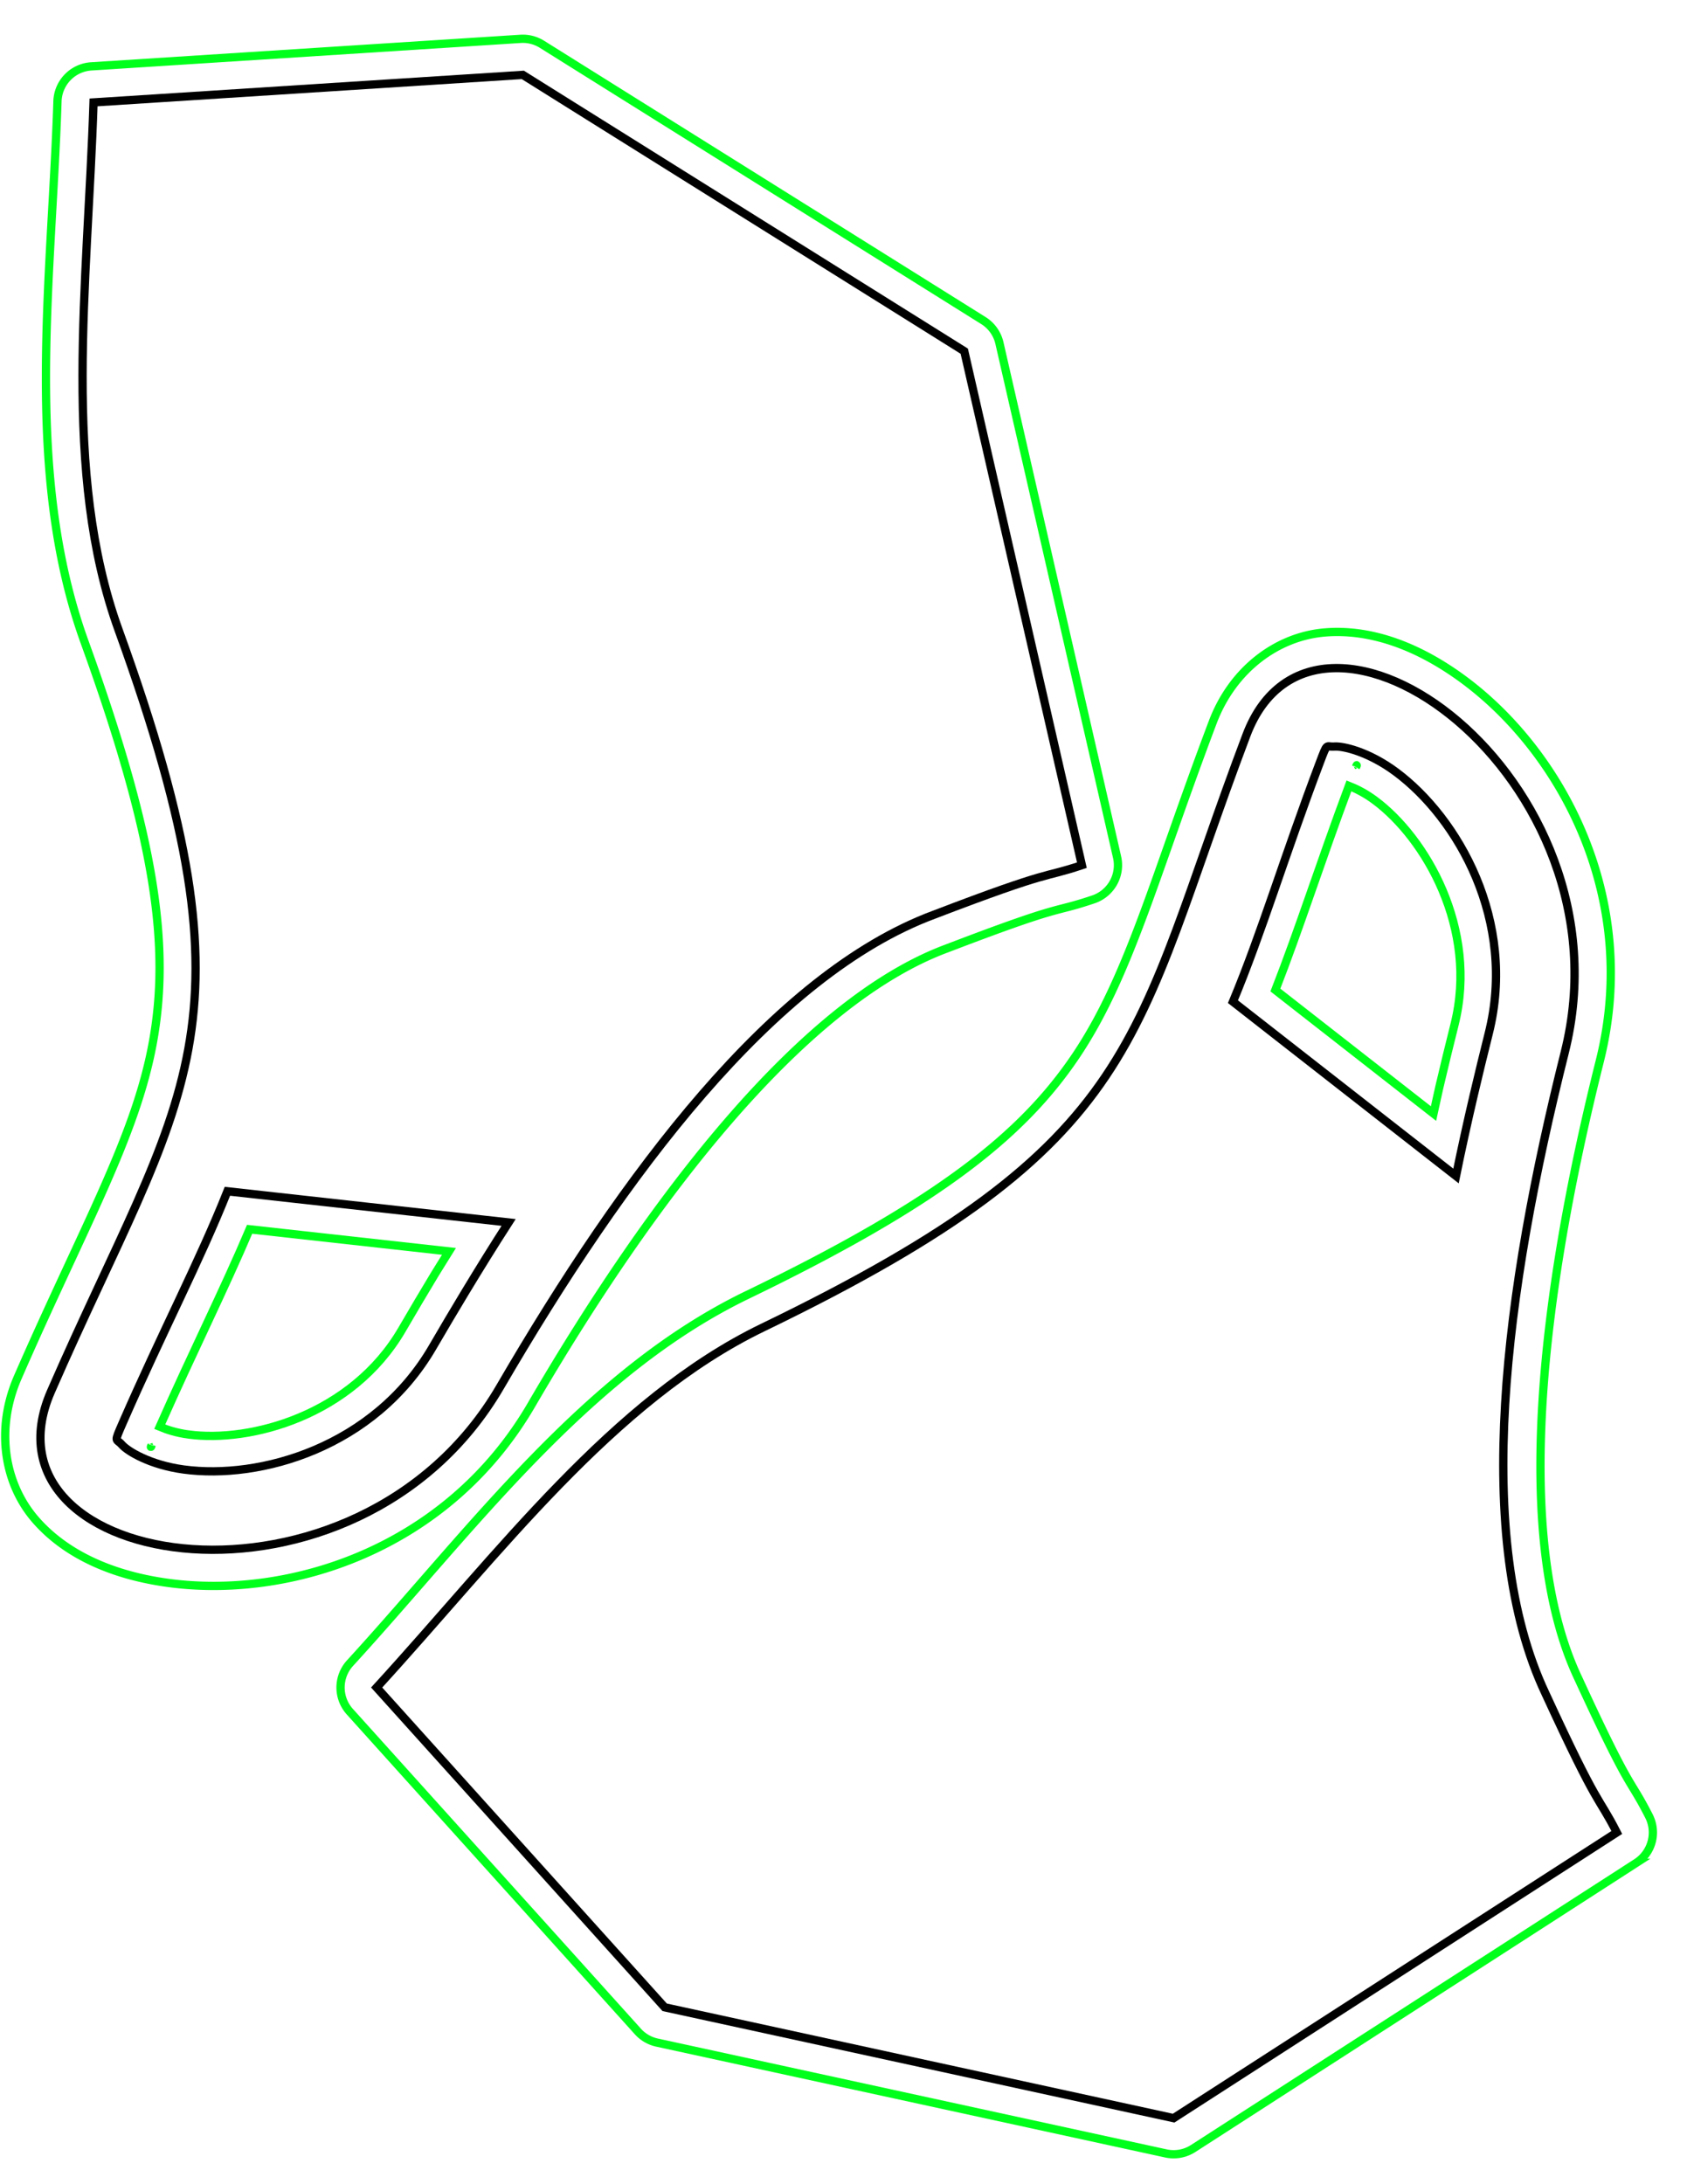 <?xml version="1.0" encoding="UTF-8" standalone="no"?>
<!-- Created with Inkscape (http://www.inkscape.org/) -->

<svg
   xmlns:dc="http://purl.org/dc/elements/1.1/"
   xmlns:cc="http://creativecommons.org/ns#"
   xmlns:rdf="http://www.w3.org/1999/02/22-rdf-syntax-ns#"
   xmlns:svg="http://www.w3.org/2000/svg"
   xmlns="http://www.w3.org/2000/svg"
   xmlns:sodipodi="http://sodipodi.sourceforge.net/DTD/sodipodi-0.dtd"
   xmlns:inkscape="http://www.inkscape.org/namespaces/inkscape"
   version="1.1"
   id="svg2"
   width="8.5in"
   height="11in"
   viewBox="0 0 816 1056"
   sodipodi:docname="maskpattern2.svg"
   inkscape:version="0.92.5 (2060ec1f9f, 2020-04-08)">
  <defs
     id="defs6" />
  <sodipodi:namedview
     pagecolor="#ffffff"
     bordercolor="#666666"
     borderopacity="1"
     objecttolerance="10"
     gridtolerance="10"
     guidetolerance="10"
     inkscape:pageopacity="0"
     inkscape:pageshadow="2"
     inkscape:window-width="1920"
     inkscape:window-height="1016"
     id="namedview4"
     showgrid="false"
     units="in"
     inkscape:snap-global="false"
     inkscape:zoom="0.30675956"
     inkscape:cx="432.10773"
     inkscape:cy="649.23318"
     inkscape:window-x="0"
     inkscape:window-y="27"
     inkscape:window-maximized="1"
     inkscape:current-layer="svg2"
     width="11in"
     inkscape:object-paths="true"
     inkscape:snap-object-midpoints="true" />
  <path
     inkscape:connector-curvature="0"
     style="fill:#000000;stroke-width:0.959"
     d="m -739.437,724.53 c -0.059,-2.611 0.316,-5.009 0.833,-5.329 0.572,-0.353 0.94,1.508 0.94,4.748 0,6.597 -1.626,7.129 -1.774,0.581 z"
     id="path853-3" />
  <path
     inkscape:connector-curvature="0"
     style="fill:#000000;stroke-width:0.959"
     d="m -621.407,540.664 c 0.207,-1.977 0.376,-0.359 0.376,3.595 0,3.954 -0.169,5.572 -0.376,3.595 -0.207,-1.977 -0.207,-5.213 0,-7.19 z"
     id="path843-5" />
  <g
     id="g858"
     transform="rotate(37.185,419.008,791.343)">
    <path
       sodipodi:nodetypes="cccccsssc"
       inkscape:connector-curvature="0"
       id="path1066-2"
       d="m 697.375,614.651 c 55.347,29.522 49.396,23.677 68.034,32.65 l -87.301,239.59 -228.516,106.092 -204.438,-38.971 c 8.09,-87.486 6.944,-179.672 43.647,-251.605 93.93,-184.092 58.074,-217.773 13.222,-369.576 -26.95,-91.212 161.348,-97.485 215.381,29.201 46.491,109.003 106.029,214.104 179.972,252.618 z"
       style="fill:none;stroke:#000000;stroke-width:4;stroke-linecap:butt;stroke-linejoin:miter;stroke-miterlimit:4;stroke-dasharray:none;stroke-opacity:1" />
    <path
       transform="translate(-251.011,-459.643)"
       d="m 620.84,707.684 c -25.984,0.273 -50.104,6.834 -67.396,22.234 -17.293,15.401 -24.955,41.109 -17.156,67.504 22.685,76.778 42.141,122.343 44.744,168.711 2.603,46.368 -10.413,97.122 -56.773,187.982 -39.515,77.445 -37.51,171.718 -45.482,257.934 a 17.464,17.464 0 0 0 14.119,18.76 l 204.438,38.971 a 17.464,17.464 0 0 0 10.623,-1.315 L 936.473,1362.373 a 17.464,17.464 0 0 0 9.053,-9.859 l 87.301,-239.59 a 17.464,17.464 0 0 0 -8.832,-21.713 c -19.999,-9.629 -12.427,-3.006 -67.389,-32.322 a 17.464,17.464 0 0 0 -0.152,-0.08 C 890.648,1024.533 830.446,922.604 784.477,814.824 752.677,740.267 679.738,707.065 620.84,707.684 Z"
       id="path837"
       style="fill:none;stroke:#00ff1b;stroke-width:4;stroke-linecap:butt;stroke-linejoin:miter;stroke-miterlimit:4;stroke-dasharray:none;stroke-opacity:1"
       inkscape:original="M 621.02344 725.14453 C 575.06356 725.62749 540.40025 749.71882 553.0332 792.47461 C 597.88604 944.27748 633.7429 977.95915 539.8125 1162.0508 C 503.1092 1233.9846 504.25376 1326.1707 496.16406 1413.6562 L 700.60156 1452.627 L 929.11914 1346.5352 L 1016.4199 1106.9453 C 997.7818 1097.972 1003.734 1103.8169 948.38672 1074.2949 C 874.44377 1035.7806 814.90539 930.6787 768.41406 821.67578 C 739.70894 754.37416 673.1113 724.59718 621.02344 725.14453 z "
       inkscape:radius="17.461891"
       sodipodi:type="inkscape:offset" />
    <path
       sodipodi:nodetypes="sscccsss"
       inkscape:connector-curvature="0"
       id="path847"
       d="m 370.411,303.39 c -16.461,0.173 -28.014,5.412 -31.166,8.219 -3.152,2.807 -3.987,-0.006 -0.887,10.486 13.664,46.246 27.28,82.384 36.382,117.429 l 136.878,1.923 c -5.762,-11.989 -11.344,-24.124 -16.777,-36.321 -4.181,-9.386 -8.273,-18.808 -12.291,-28.228 -21.99,-51.558 -74.83,-73.9 -112.141,-73.508 z"
       style="fill:none;stroke:#000000;stroke-width:4;stroke-linecap:butt;stroke-linejoin:miter;stroke-miterlimit:4;stroke-dasharray:none;stroke-opacity:1" />
    <path
       transform="translate(-251.011,-459.643)"
       d="m 604.35,771.992 c 0.022,0.09 0.2,0.69 0.244,0.854 -0.095,-0.896 -0.311,-1.125 -0.244,-0.854 z m 17.252,8.125 c -5.8,0.061 -10.559,0.974 -14.23,2.01 11.385,37.882 22.591,69.419 31.322,100.135 l 97.051,1.363 c -1.812,-3.979 -3.721,-7.915 -5.498,-11.904 -4.224,-9.483 -8.353,-18.987 -12.4,-28.477 -18.814,-44.112 -65.922,-63.446 -96.244,-63.127 z"
       id="path850"
       style="fill:none;stroke:#00ff1b;stroke-width:4;stroke-linecap:butt;stroke-linejoin:miter;stroke-miterlimit:4;stroke-dasharray:none;stroke-opacity:1"
       inkscape:original="M 621.42188 763.0332 C 604.96114 763.20618 593.40788 768.44482 590.25586 771.25195 C 587.10383 774.05909 586.26911 771.24595 589.36914 781.73828 C 603.03336 827.98434 616.64976 864.12295 625.75195 899.16797 L 762.63086 901.08984 C 756.86917 889.10103 751.28635 876.96651 745.85352 864.76953 C 741.67278 855.38353 737.58029 845.96107 733.5625 836.54102 C 711.5721 784.98263 658.73252 762.64114 621.42188 763.0332 z "
       inkscape:radius="-17.085821"
       sodipodi:type="inkscape:offset" />
  </g>
  <g
     transform="matrix(0.992,0.124,0.124,-0.992,-316.244,965.495)"
     id="g881">
    <path
       style="fill:none;stroke:#000000;stroke-width:4;stroke-linecap:butt;stroke-linejoin:miter;stroke-miterlimit:4;stroke-dasharray:none;stroke-opacity:1"
       d="m 697.375,614.651 c 55.347,29.522 49.396,23.677 68.034,32.65 l -87.301,239.59 -228.516,106.092 -204.438,-38.971 c 8.09,-87.486 6.944,-179.672 43.647,-251.605 93.93,-184.092 58.074,-217.773 13.222,-369.576 -26.95,-91.212 161.348,-97.485 215.381,29.201 46.491,109.003 106.029,214.104 179.972,252.618 z"
       id="path873"
       inkscape:connector-curvature="0"
       sodipodi:nodetypes="cccccsssc" />
    <path
       sodipodi:type="inkscape:offset"
       inkscape:radius="17.461891"
       inkscape:original="M 621.02344 725.14453 C 575.06356 725.62749 540.40025 749.71882 553.0332 792.47461 C 597.88604 944.27748 633.7429 977.95915 539.8125 1162.0508 C 503.1092 1233.9846 504.25376 1326.1707 496.16406 1413.6562 L 700.60156 1452.627 L 929.11914 1346.5352 L 1016.4199 1106.9453 C 997.7818 1097.972 1003.734 1103.8169 948.38672 1074.2949 C 874.44377 1035.7806 814.90539 930.6787 768.41406 821.67578 C 739.70894 754.37416 673.1113 724.59718 621.02344 725.14453 z "
       style="fill:none;stroke:#00ff1b;stroke-width:4;stroke-linecap:butt;stroke-linejoin:miter;stroke-miterlimit:4;stroke-dasharray:none;stroke-opacity:1"
       id="path875"
       d="m 620.84,707.684 c -25.984,0.273 -50.104,6.834 -67.396,22.234 -17.293,15.401 -24.955,41.109 -17.156,67.504 22.685,76.778 42.141,122.343 44.744,168.711 2.603,46.368 -10.413,97.122 -56.773,187.982 -39.515,77.445 -37.51,171.718 -45.482,257.934 a 17.464,17.464 0 0 0 14.119,18.76 l 204.438,38.971 a 17.464,17.464 0 0 0 10.623,-1.315 L 936.473,1362.373 a 17.464,17.464 0 0 0 9.053,-9.859 l 87.301,-239.59 a 17.464,17.464 0 0 0 -8.832,-21.713 c -19.999,-9.629 -12.427,-3.006 -67.389,-32.322 a 17.464,17.464 0 0 0 -0.152,-0.08 C 890.648,1024.533 830.446,922.604 784.477,814.824 752.677,740.267 679.738,707.065 620.84,707.684 Z"
       transform="translate(-251.011,-459.643)" />
    <path
       style="fill:none;stroke:#000000;stroke-width:4;stroke-linecap:butt;stroke-linejoin:miter;stroke-miterlimit:4;stroke-dasharray:none;stroke-opacity:1"
       d="m 370.411,303.39 c -16.461,0.173 -28.014,5.412 -31.166,8.219 -3.152,2.807 -3.987,-0.006 -0.887,10.486 13.664,46.246 27.28,82.384 36.382,117.429 l 136.878,1.923 c -5.762,-11.989 -11.344,-24.124 -16.777,-36.321 -4.181,-9.386 -8.273,-18.808 -12.291,-28.228 -21.99,-51.558 -74.83,-73.9 -112.141,-73.508 z"
       id="path877"
       inkscape:connector-curvature="0"
       sodipodi:nodetypes="sscccsss" />
    <path
       sodipodi:type="inkscape:offset"
       inkscape:radius="-17.085821"
       inkscape:original="M 621.42188 763.0332 C 604.96114 763.20618 593.40788 768.44482 590.25586 771.25195 C 587.10383 774.05909 586.26911 771.24595 589.36914 781.73828 C 603.03336 827.98434 616.64976 864.12295 625.75195 899.16797 L 762.63086 901.08984 C 756.86917 889.10103 751.28635 876.96651 745.85352 864.76953 C 741.67278 855.38353 737.58029 845.96107 733.5625 836.54102 C 711.5721 784.98263 658.73252 762.64114 621.42188 763.0332 z "
       style="fill:none;stroke:#00ff1b;stroke-width:4;stroke-linecap:butt;stroke-linejoin:miter;stroke-miterlimit:4;stroke-dasharray:none;stroke-opacity:1"
       id="path879"
       d="m 604.35,771.992 c 0.022,0.09 0.2,0.69 0.244,0.854 -0.095,-0.896 -0.311,-1.125 -0.244,-0.854 z m 17.252,8.125 c -5.8,0.061 -10.559,0.974 -14.23,2.01 11.385,37.882 22.591,69.419 31.322,100.135 l 97.051,1.363 c -1.812,-3.979 -3.721,-7.915 -5.498,-11.904 -4.224,-9.483 -8.353,-18.987 -12.4,-28.477 -18.814,-44.112 -65.922,-63.446 -96.244,-63.127 z"
       transform="translate(-251.011,-459.643)" />
  </g>
</svg>
